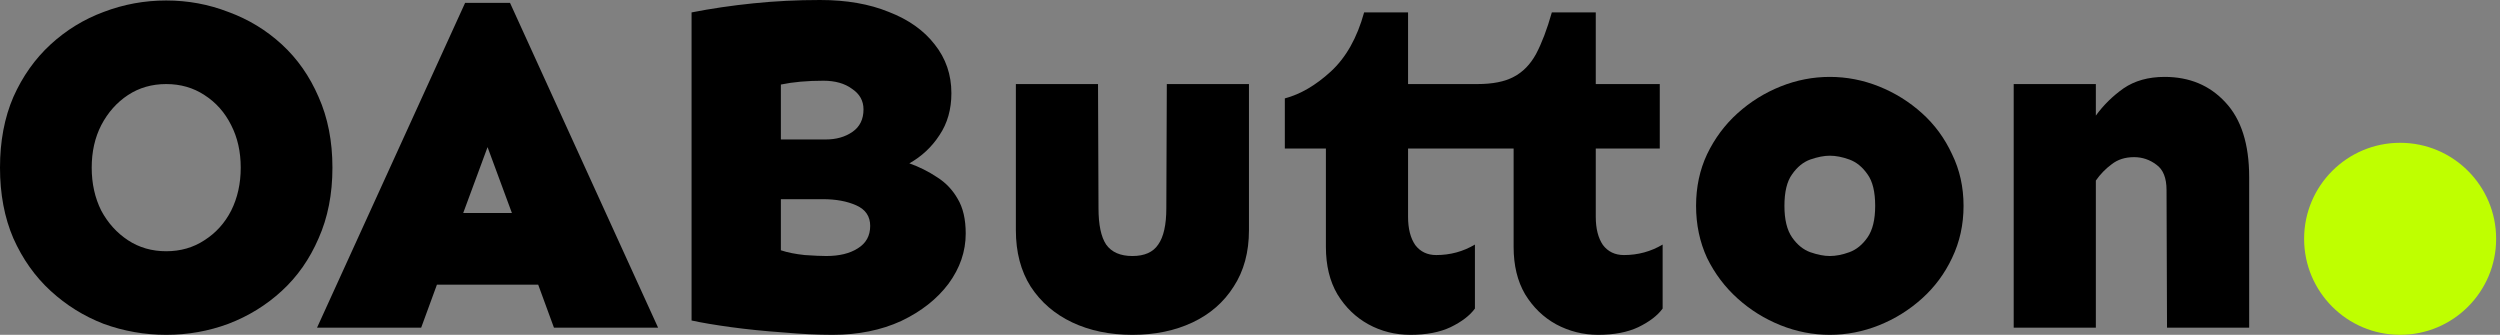 <svg width="224" height="30" viewBox="0 0 224 30" fill="none" xmlns="http://www.w3.org/2000/svg" style="height: 30px;">
<rect x="0" y="0" width="224" height="30" fill="#808080" stroke="none"/>
<path d="M223.654 21.397C223.654 26.148 219.803 30 215.052 30C210.301 30 206.449 26.148 206.449 21.397C206.449 16.646 210.301 12.795 215.052 12.795C219.803 12.795 223.654 16.646 223.654 21.397Z" fill="#BFFF00"/>
<path d="M14.893 0.043C16.833 0.043 18.688 0.385 20.456 1.07C22.254 1.726 23.852 2.696 25.25 3.98C26.648 5.264 27.746 6.833 28.545 8.688C29.372 10.542 29.786 12.653 29.786 15.021C29.786 17.389 29.372 19.501 28.545 21.355C27.746 23.21 26.648 24.779 25.25 26.063C23.852 27.347 22.254 28.331 20.456 29.016C18.688 29.672 16.833 30 14.893 30C12.953 30 11.084 29.672 9.287 29.016C7.518 28.331 5.934 27.347 4.536 26.063C3.138 24.779 2.026 23.21 1.198 21.355C0.399 19.501 0 17.389 0 15.021C0 12.653 0.399 10.542 1.198 8.688C2.026 6.833 3.138 5.264 4.536 3.98C5.934 2.696 7.518 1.726 9.287 1.07C11.084 0.385 12.953 0.043 14.893 0.043ZM14.893 7.532C13.609 7.532 12.468 7.86 11.469 8.516C10.471 9.173 9.672 10.071 9.073 11.213C8.502 12.325 8.217 13.595 8.217 15.021C8.217 16.448 8.502 17.732 9.073 18.873C9.672 19.986 10.471 20.87 11.469 21.526C12.468 22.183 13.609 22.511 14.893 22.511C16.177 22.511 17.318 22.183 18.317 21.526C19.344 20.87 20.143 19.986 20.713 18.873C21.284 17.732 21.569 16.448 21.569 15.021C21.569 13.595 21.284 12.325 20.713 11.213C20.143 10.071 19.344 9.173 18.317 8.516C17.318 7.86 16.177 7.532 14.893 7.532Z" fill="currentColor"/>
<path d="M45.697 0.257L58.964 29.358H49.634L48.222 25.506H39.149L37.737 29.358H28.407L41.674 0.257H45.697ZM43.685 13.181L41.503 19.087H45.868L43.685 13.181Z" fill="currentColor"/>
<path d="M73.476 0C75.844 0 77.898 0.357 79.638 1.07C81.407 1.755 82.777 2.725 83.747 3.98C84.745 5.235 85.245 6.69 85.245 8.345C85.245 9.8 84.888 11.056 84.175 12.111C83.49 13.167 82.591 14.009 81.479 14.636C82.363 14.95 83.19 15.364 83.961 15.877C84.731 16.362 85.344 17.004 85.801 17.803C86.286 18.602 86.528 19.643 86.528 20.927C86.528 22.525 86.015 24.023 84.988 25.421C83.961 26.79 82.549 27.903 80.751 28.759C78.954 29.586 76.899 30 74.588 30C73.276 30 71.807 29.929 70.18 29.786C68.554 29.672 66.999 29.515 65.516 29.315C64.061 29.116 62.877 28.916 61.964 28.716V1.113C63.704 0.77 65.544 0.499 67.484 0.3C69.424 0.1 71.421 0 73.476 0ZM73.775 7.233C72.32 7.233 71.051 7.347 69.966 7.575V12.496H73.989C74.931 12.496 75.73 12.268 76.386 11.812C77.042 11.355 77.37 10.685 77.37 9.8C77.37 9.03 77.028 8.417 76.343 7.96C75.687 7.475 74.831 7.233 73.775 7.233ZM69.966 22.425C70.566 22.625 71.279 22.767 72.106 22.853C72.934 22.91 73.576 22.939 74.032 22.939C75.202 22.939 76.143 22.71 76.857 22.254C77.598 21.797 77.969 21.127 77.969 20.242C77.969 19.387 77.556 18.773 76.728 18.402C75.901 18.031 74.902 17.846 73.733 17.846H69.966V22.425Z" fill="currentColor"/>
<path d="M111.907 7.532V20.628C111.907 22.596 111.45 24.28 110.537 25.678C109.653 27.076 108.426 28.145 106.857 28.887C105.287 29.629 103.49 30 101.464 30C99.439 30 97.641 29.629 96.072 28.887C94.503 28.145 93.262 27.076 92.349 25.678C91.464 24.28 91.022 22.596 91.022 20.628V7.532H98.383L98.426 18.659C98.426 20.143 98.654 21.227 99.111 21.912C99.596 22.596 100.38 22.939 101.464 22.939C102.548 22.939 103.319 22.596 103.775 21.912C104.26 21.227 104.503 20.143 104.503 18.659L104.546 7.532H111.907Z" fill="currentColor"/>
<path d="M126.162 1.113V7.532H132.367C133.737 7.532 134.821 7.318 135.62 6.89C136.447 6.462 137.118 5.777 137.631 4.836C138.145 3.866 138.616 2.625 139.044 1.113H142.981V7.532H148.715V13.31H142.981V19.429C142.981 20.485 143.195 21.327 143.623 21.954C144.079 22.553 144.707 22.853 145.506 22.853C146.761 22.853 147.917 22.539 148.972 21.912V27.646C148.516 28.274 147.788 28.83 146.79 29.315C145.82 29.772 144.621 30 143.195 30C141.854 30 140.599 29.686 139.429 29.058C138.288 28.431 137.36 27.532 136.647 26.362C135.962 25.193 135.62 23.78 135.62 22.125V13.31H126.162V19.429C126.162 20.485 126.376 21.327 126.804 21.954C127.26 22.553 127.888 22.853 128.687 22.853C129.942 22.853 131.098 22.539 132.153 21.912V27.646C131.697 28.274 130.969 28.83 129.971 29.315C129.001 29.772 127.803 30 126.376 30C125.007 30 123.751 29.686 122.61 29.058C121.469 28.431 120.541 27.532 119.828 26.362C119.143 25.193 118.801 23.78 118.801 22.125V13.31H115.121V8.816C116.519 8.445 117.888 7.646 119.229 6.419C120.599 5.164 121.597 3.395 122.225 1.113H126.162Z" fill="currentColor"/>
<path d="M163.951 6.89C165.463 6.89 166.932 7.175 168.359 7.746C169.785 8.317 171.069 9.116 172.21 10.143C173.352 11.17 174.25 12.397 174.907 13.823C175.591 15.221 175.934 16.762 175.934 18.445C175.934 20.128 175.591 21.683 174.907 23.11C174.25 24.508 173.352 25.72 172.21 26.747C171.069 27.775 169.785 28.573 168.359 29.144C166.932 29.715 165.463 30 163.951 30C162.439 30 160.969 29.715 159.543 29.144C158.116 28.573 156.832 27.775 155.691 26.747C154.55 25.72 153.637 24.508 152.952 23.11C152.296 21.683 151.968 20.128 151.968 18.445C151.968 16.762 152.296 15.221 152.952 13.823C153.637 12.397 154.55 11.17 155.691 10.143C156.832 9.116 158.116 8.317 159.543 7.746C160.969 7.175 162.439 6.89 163.951 6.89ZM163.951 13.951C163.437 13.951 162.852 14.066 162.196 14.294C161.569 14.522 161.026 14.964 160.57 15.62C160.113 16.248 159.885 17.19 159.885 18.445C159.885 19.672 160.113 20.613 160.57 21.27C161.026 21.926 161.569 22.368 162.196 22.596C162.852 22.825 163.437 22.939 163.951 22.939C164.493 22.939 165.078 22.825 165.706 22.596C166.333 22.368 166.875 21.926 167.332 21.27C167.788 20.613 168.016 19.672 168.016 18.445C168.016 17.19 167.788 16.248 167.332 15.62C166.875 14.964 166.333 14.522 165.706 14.294C165.078 14.066 164.493 13.951 163.951 13.951Z" fill="currentColor"/>
<path d="M187.788 7.532V10.357C188.473 9.415 189.3 8.602 190.27 7.917C191.269 7.233 192.496 6.89 193.951 6.89C196.176 6.89 197.988 7.646 199.386 9.158C200.812 10.671 201.526 12.91 201.526 15.877V29.358H194.165L194.122 17.033C194.122 15.949 193.822 15.193 193.223 14.765C192.624 14.308 191.954 14.08 191.212 14.08C190.413 14.08 189.743 14.294 189.201 14.722C188.658 15.121 188.188 15.606 187.788 16.177V29.358H180.427V7.532H187.788Z" fill="currentColor"/>
</svg>
